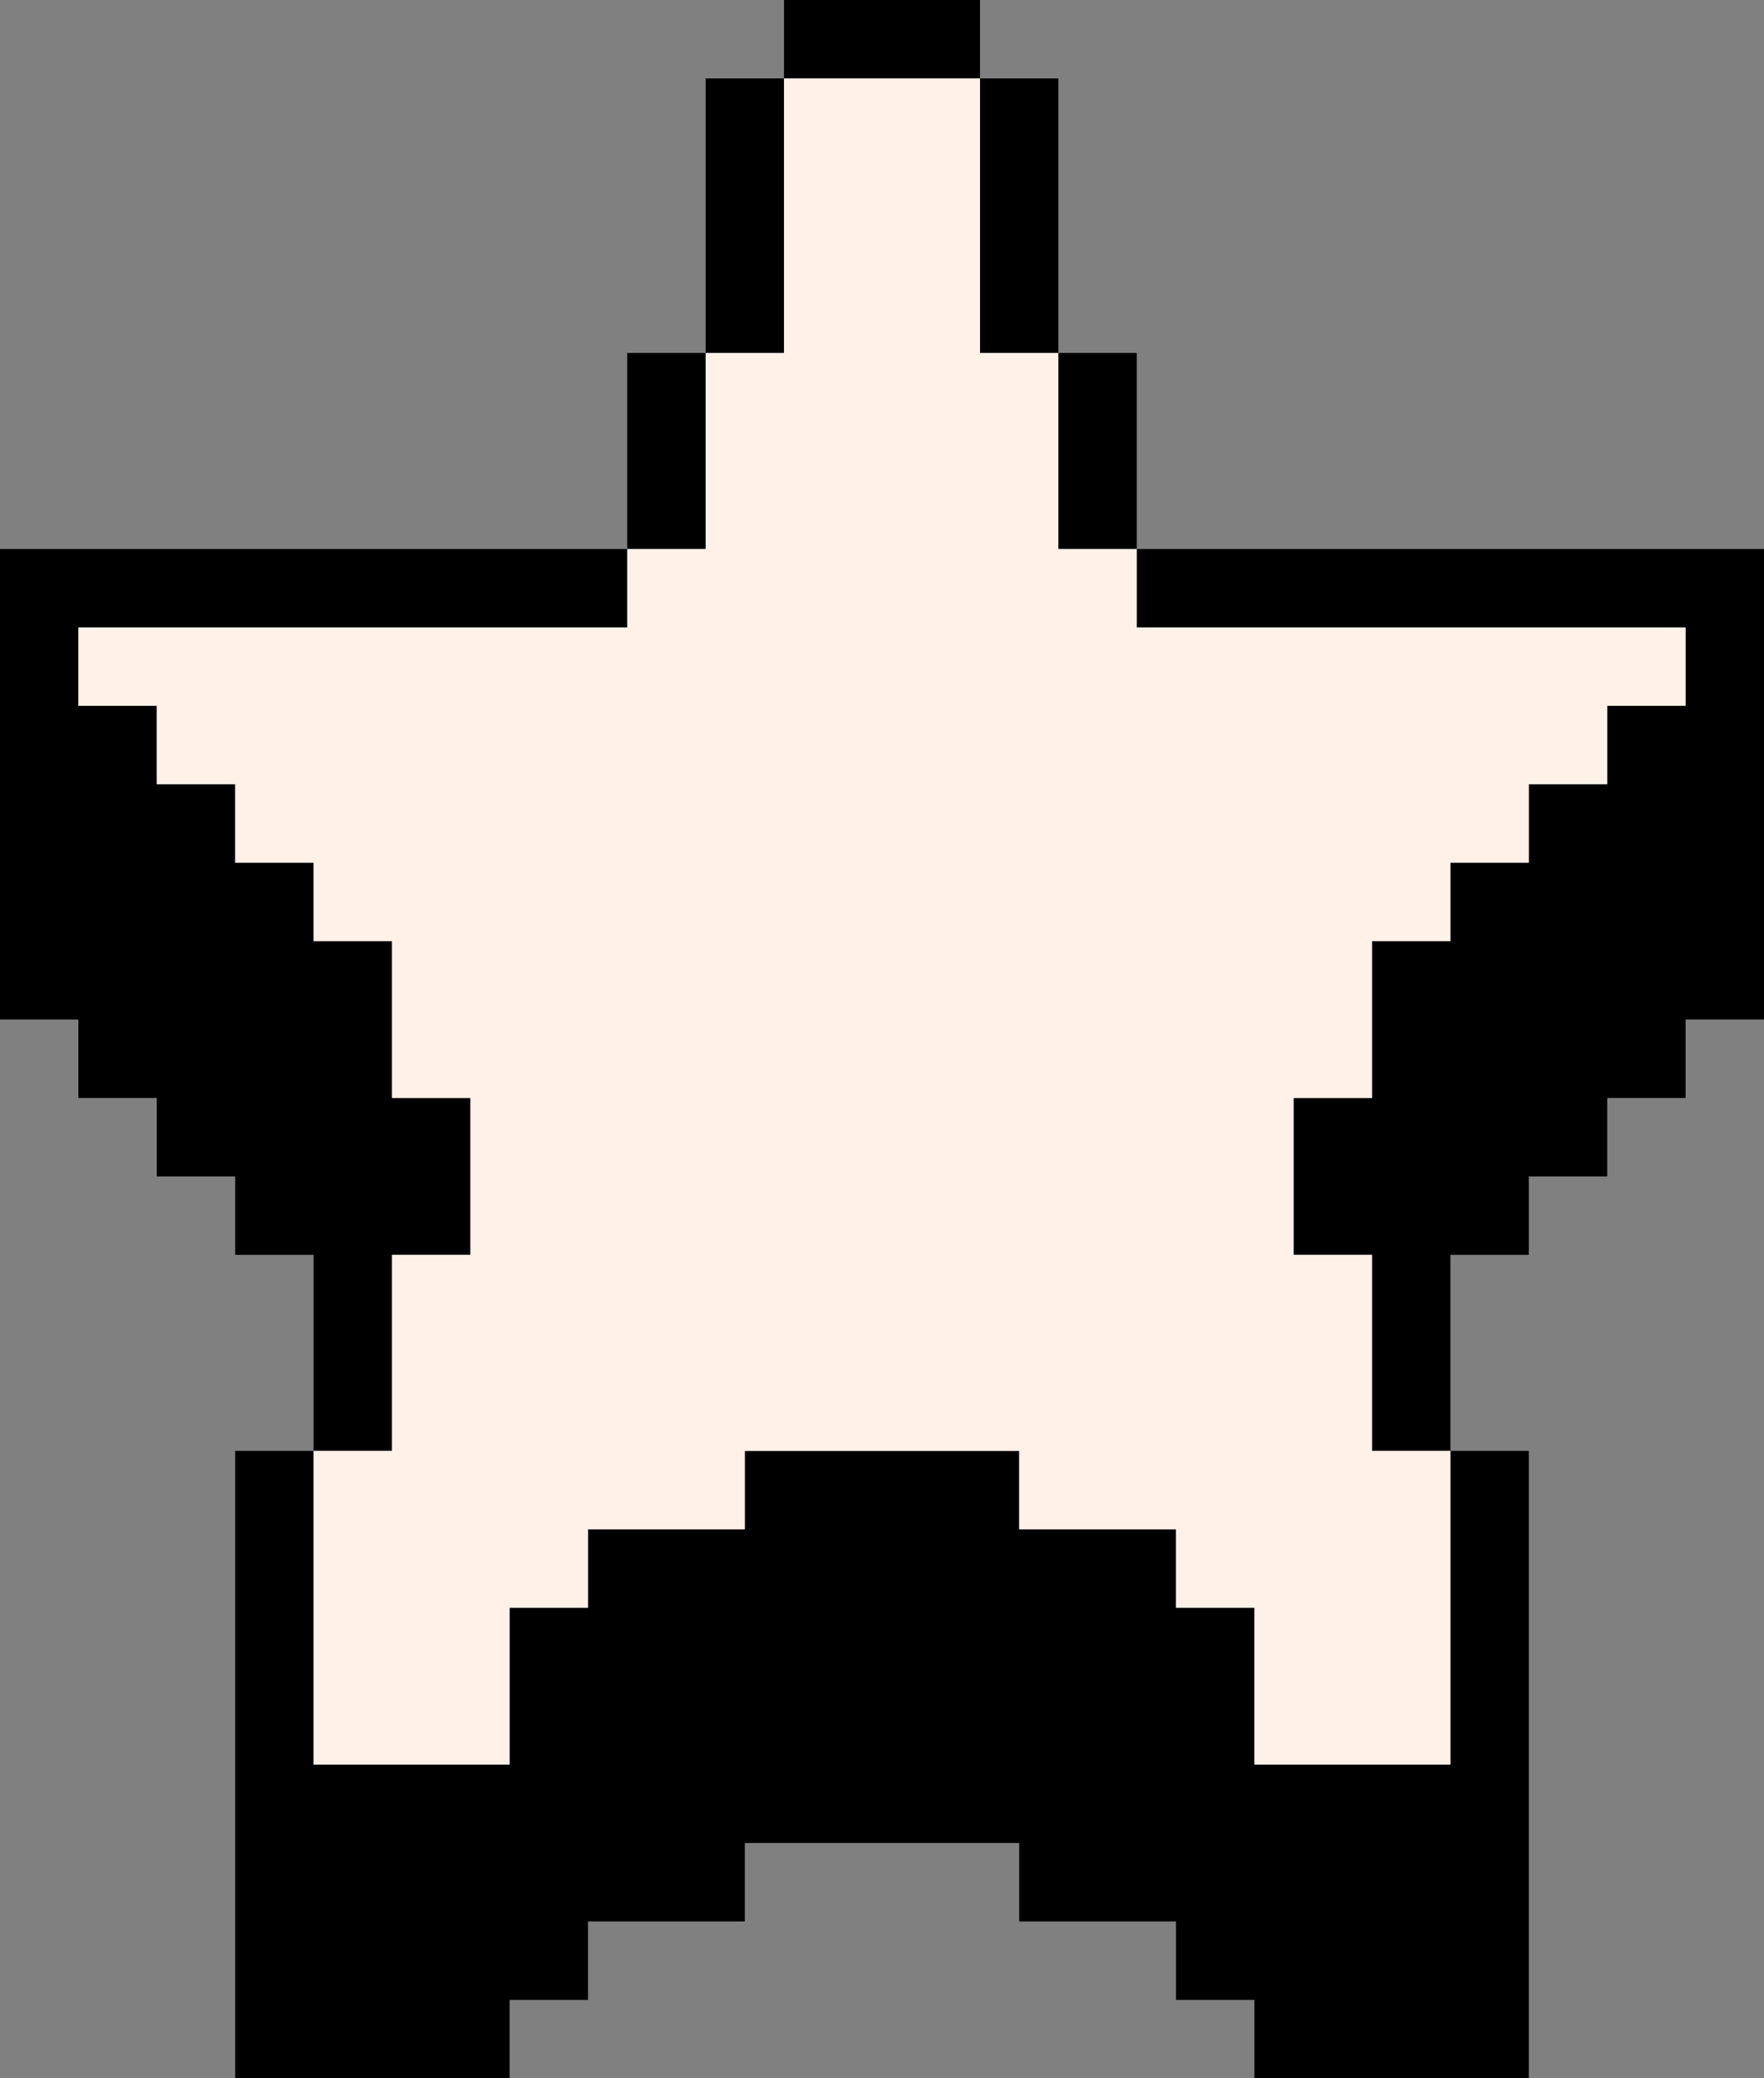 <svg width="45" height="53" viewBox="0 0 45 53" fill="none" xmlns="http://www.w3.org/2000/svg">
<rect x="0" y="0" width="45" height="53" fill="#808080" stroke="none"/>
<g id="Component 32" clip-path="url(#clip0_2043_6187)">
<path id="Union" fill-rule="evenodd" clip-rule="evenodd" d="M25 0H20V2L18 2V9H16V14H0V16V26H2L2 16H16V14H18V9H20V2H25V9H27V14H29V16H43V18H41V20H39V22H37V24H35V28H33V32H35V37H37V45H32V41H30V39H26V37H19V39H15V41H13V45H8V37H10L10 32H12V28H10V24H8L8 22H6L6 20H4L4 18H2L2 28H4L4 20L4 30H6L6 32H8L8 37H6L6 53H8H13V51H15V49H19V47H26V49H30V51H32V53H37H39V37H37V32H39V30H41V28H43V26H45V16V14H29V9H27V2L25 2V0Z" fill="black"/>
<path id="Union_2" fill-rule="evenodd" clip-rule="evenodd" d="M25 2H20V9H18V14H16V16H2V18H4V20H6V22H8V24H10V28H12V32H10V37H8V39V41V43V45H13V43V41H15V39H19V37H26V39H30V41H32V43V45H37V43V41V39V37H35V32H33V28H35V24H37V22H39V20H41V18H43V16H29V14H27V9H25V2Z" fill="#FFF1E8"/>
</g>
<defs>
<clipPath id="clip0_2043_6187">
<rect width="45" height="53" fill="white"/>
</clipPath>
</defs>
</svg>
